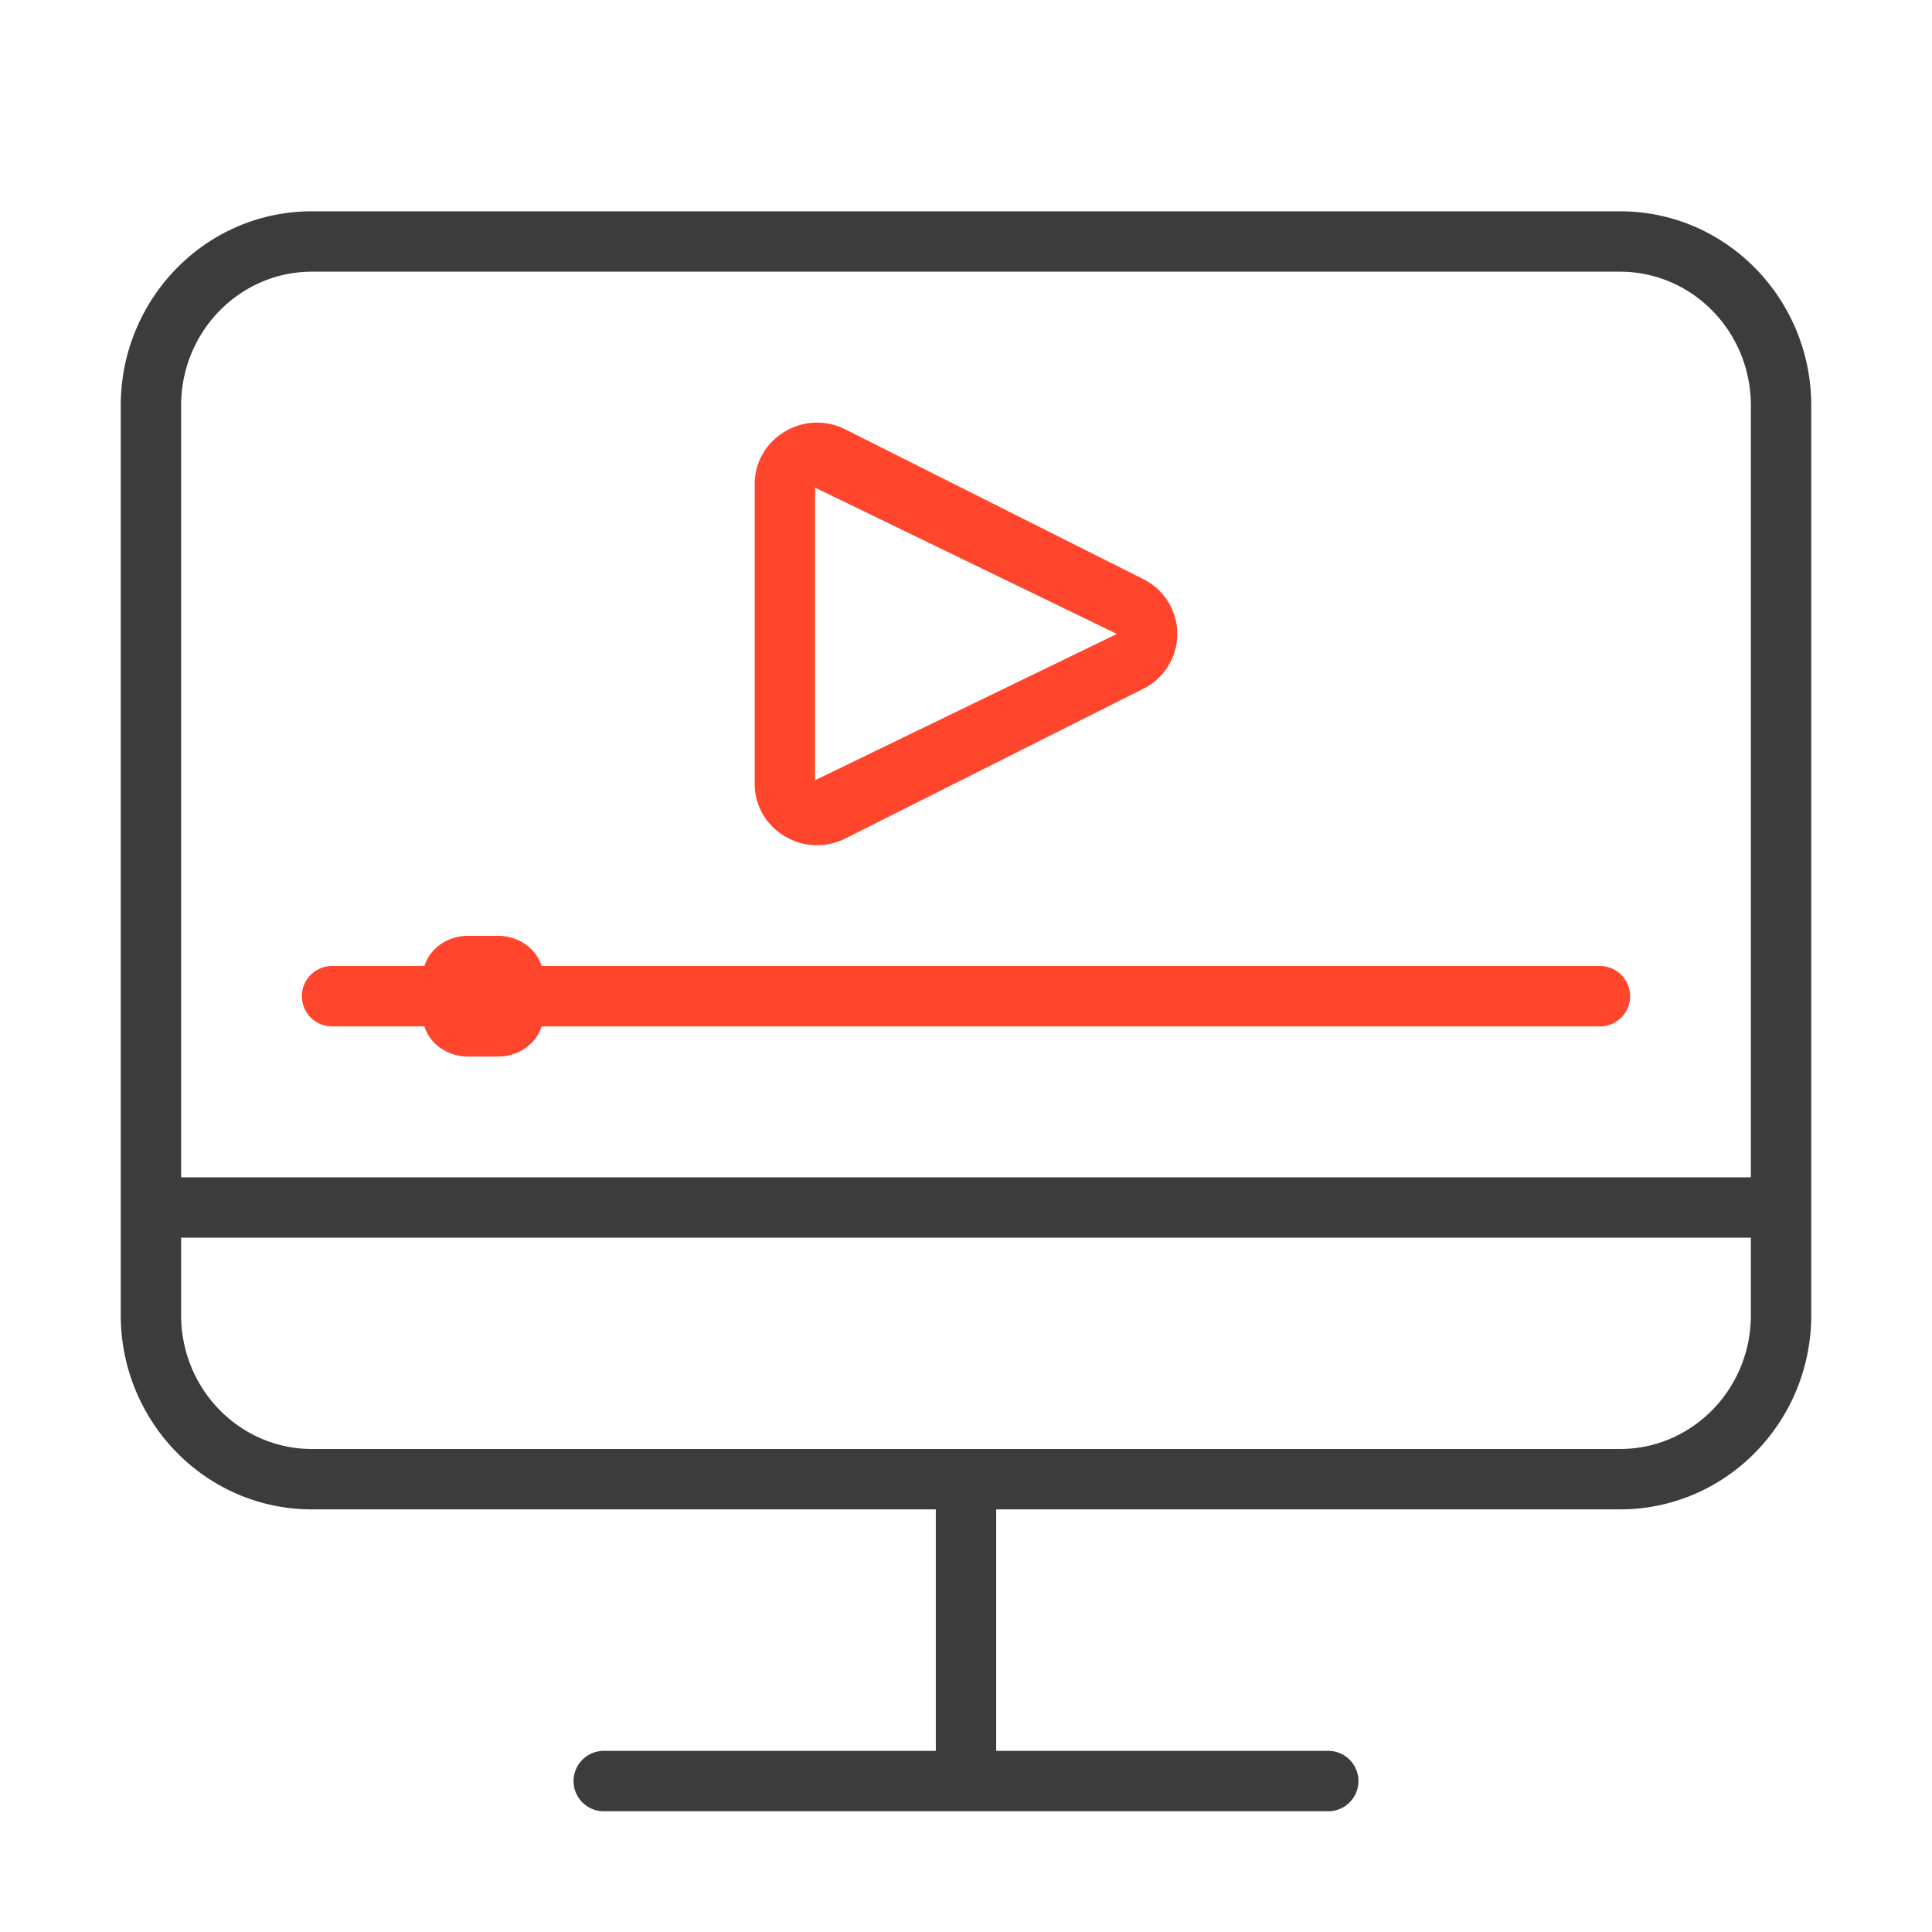 <svg xmlns="http://www.w3.org/2000/svg" width="64" height="64" fill="none" viewBox="0 0 64 64">
  <g fill-rule="evenodd" class="video-tutorial" clip-rule="evenodd">
    <path fill="#3D3C3C" d="M6 13.436C6 10.968 7.958 9 10.332 9h43.335C56.042 9 58 10.968 58 13.436V39H6V13.436ZM4 40V13.436C4 9.9 6.817 7 10.332 7h43.335C57.183 7 60 9.9 60 13.436v30.128C60 47.1 57.183 50 53.667 50H33v8h11a1 1 0 1 1 0 2H20a1 1 0 1 1 0-2h11v-8H10.332C6.817 50 4 47.1 4 43.564V40Zm2 1h52v2.564C58 46.032 56.042 48 53.667 48H10.333C7.958 48 6 46.032 6 43.564V41Z" class="primary"/>
    <path fill="#FF462D" d="m28.005 27.775 9.866-4.958a2.027 2.027 0 0 0 0-3.634l-9.866-4.958C26.63 13.534 25 14.519 25 16.042v9.916c0 1.523 1.63 2.508 3.005 1.817ZM37 21l-10 4.846v-9.692L37 21ZM16.494 31h-.988c-.688 0-1.269.423-1.448 1H11a1 1 0 1 0 0 2h3.058c.18.577.76 1 1.448 1h.988c.688 0 1.269-.423 1.448-1H53a1 1 0 1 0 0-2H17.942c-.18-.577-.76-1-1.448-1Z" class="secondary"/>
  </g>
</svg>
